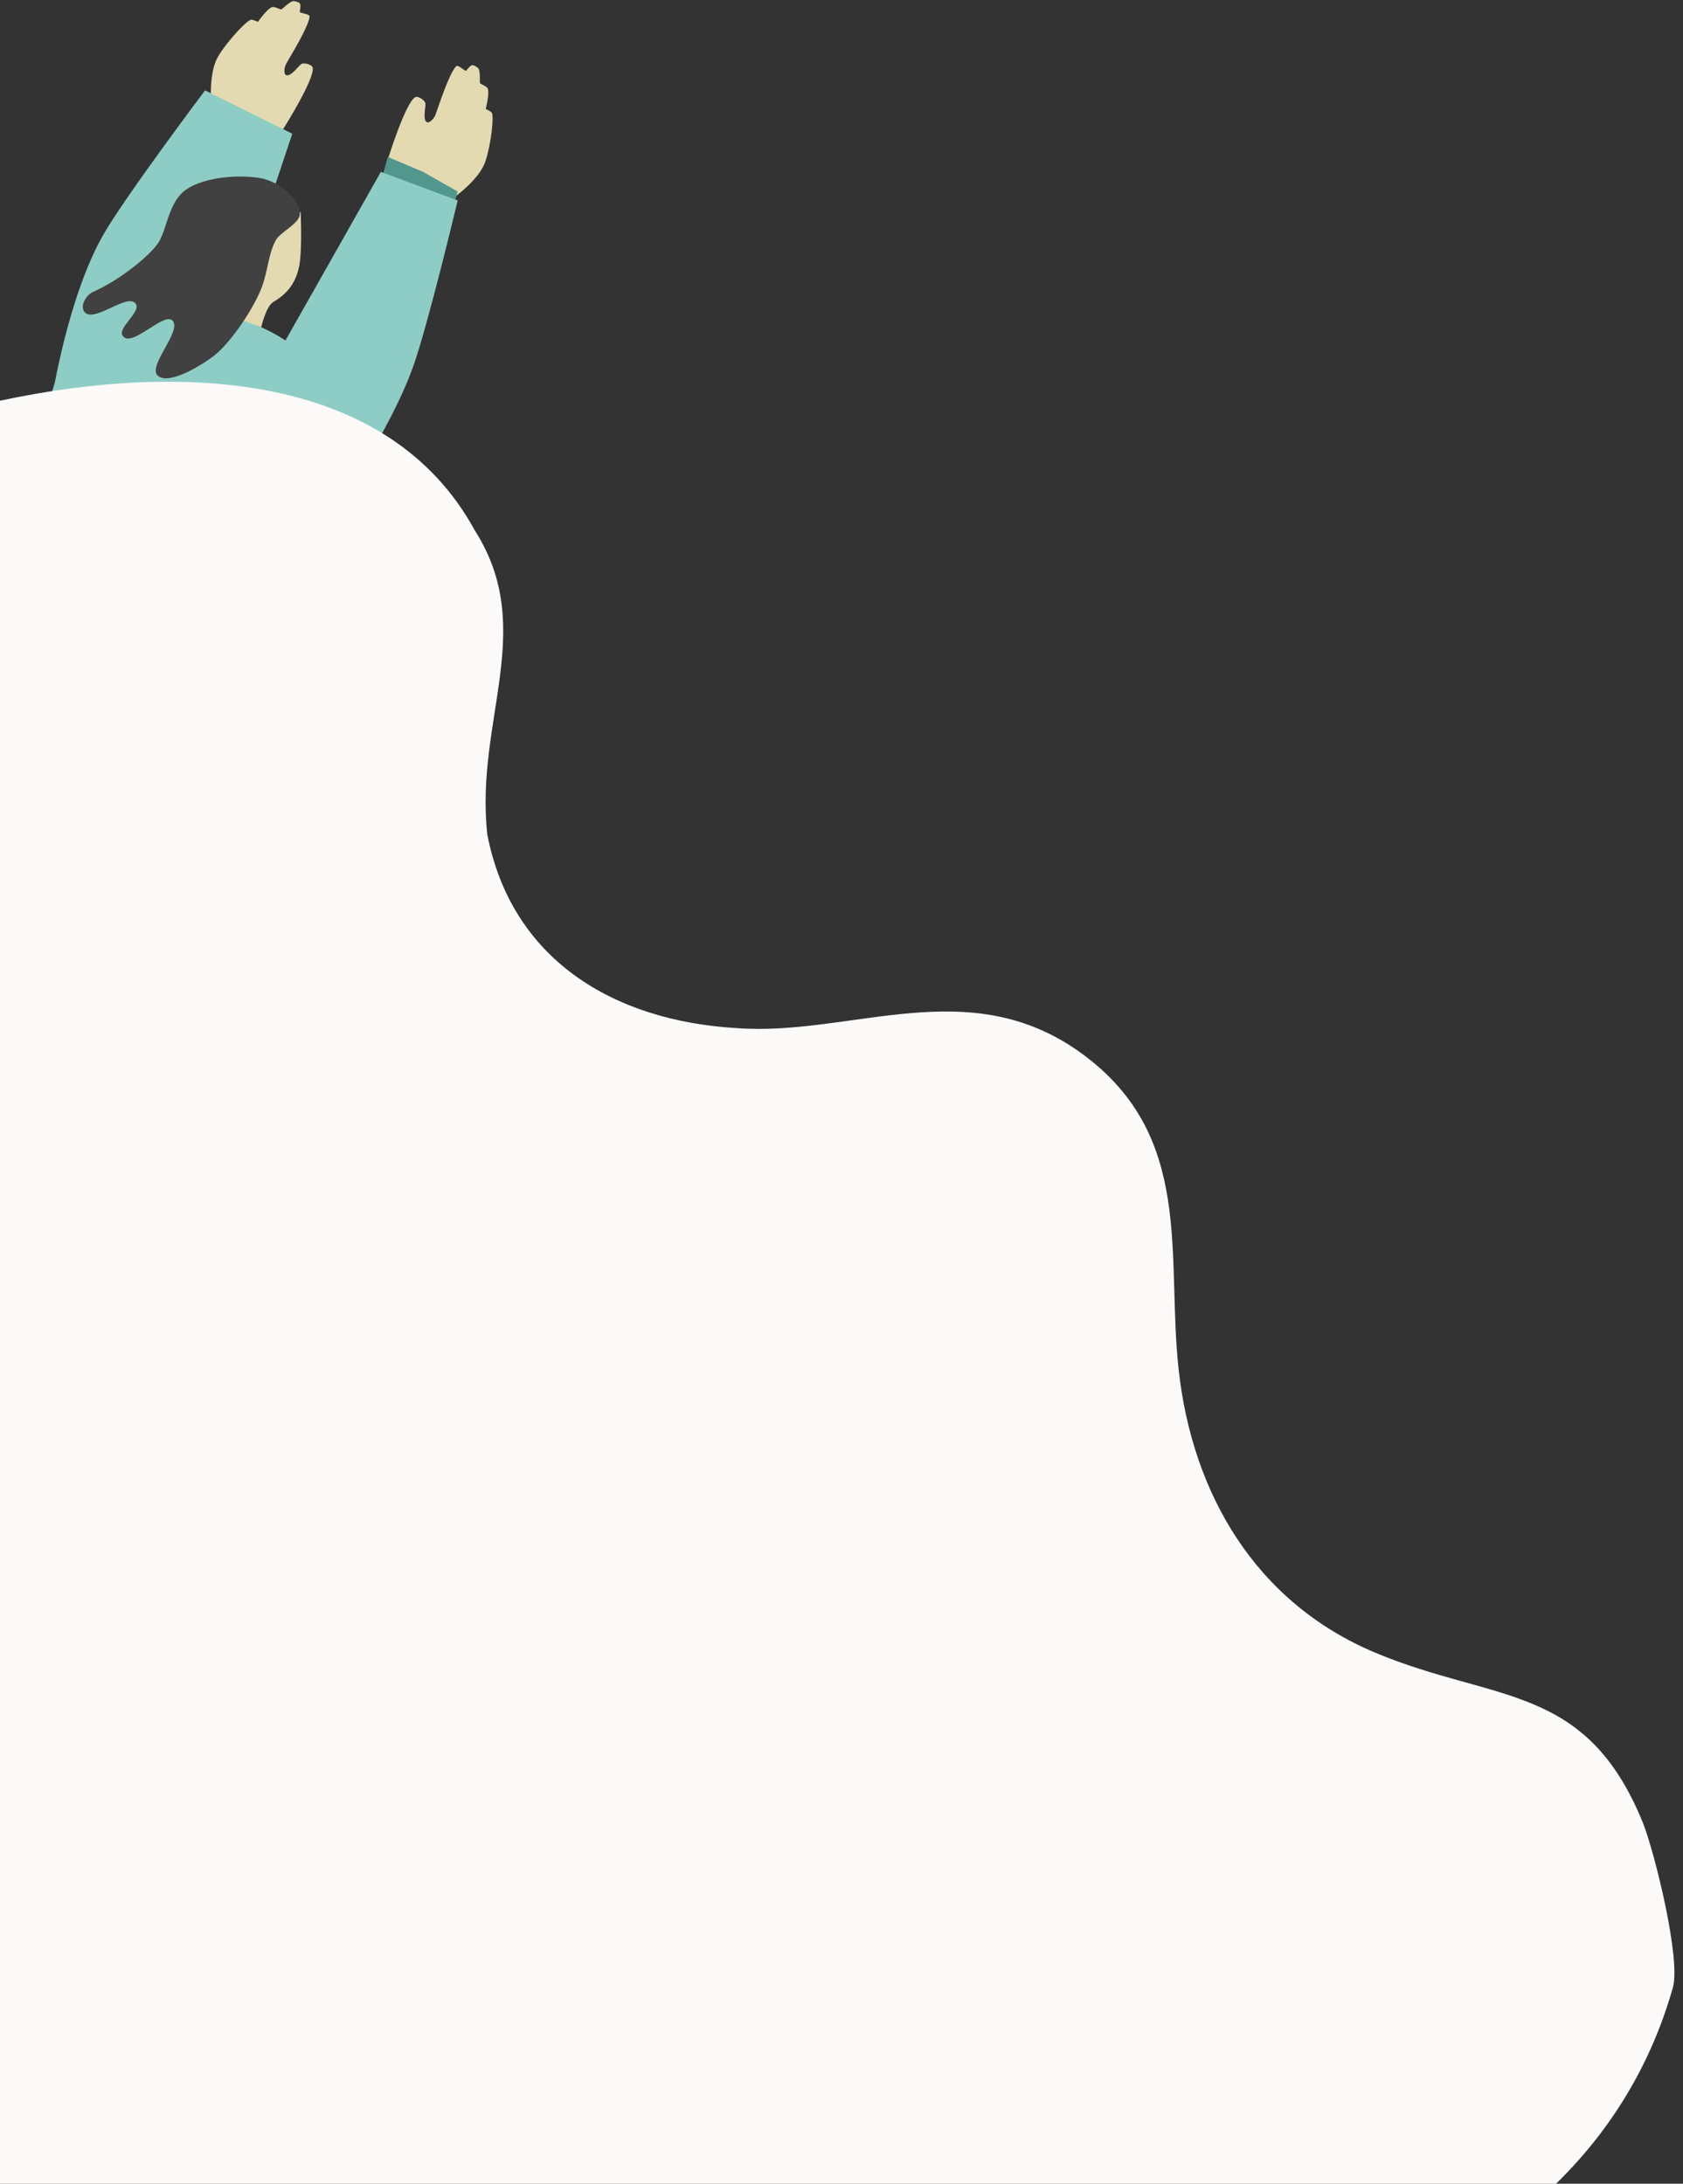 <?xml version="1.0" standalone="no"?>
<!-- Generator: Adobe Fireworks 10, Export SVG Extension by Aaron Beall (http://fireworks.abeall.com) . Version: 0.6.1  -->
<!DOCTYPE svg PUBLIC "-//W3C//DTD SVG 1.1//EN" "http://www.w3.org/Graphics/SVG/1.1/DTD/svg11.dtd">
<svg id="Untitled-Page%201" viewBox="0 0 789 1024" style="background-color:#ffffff00" version="1.1"
	xmlns="http://www.w3.org/2000/svg" xmlns:xlink="http://www.w3.org/1999/xlink" xml:space="preserve"
	x="0px" y="0px" width="789px" height="1024px"
>
	<rect x="0" y="0" width="789" height="1024" fill="#333333" stroke="none"/>
	<g>
		<path d="M 98.936 47.18 C 98.936 47.18 98.081 34.901 101.611 27.701 C 104.278 22.261 113.533 11.484 117.328 9.342 C 118.127 8.889 120.893 10.272 120.893 10.272 C 120.893 10.272 125.321 3.943 127.667 3.291 C 128.727 2.986 131.519 4.596 131.947 4.402 C 132.37 4.215 135.551 0.93 137.4 0.534 C 138.116 0.377 140.309 1.069 140.642 1.727 C 141.142 2.711 140.612 4.461 140.527 5.567 C 140.476 6.252 145.324 6.383 145.138 7.848 C 144.457 13.077 136.137 26.249 134.032 30.183 C 133.332 31.49 132.815 34.802 134.229 35.269 C 136.418 35.983 139.967 30.879 141.238 30.05 C 142.475 29.245 146.279 30.261 146.584 31.701 C 147.688 36.937 132.724 60.569 132.724 60.569 L 98.936 47.18 Z" fill="#e3dab2"/>
		<path d="M 24.426 186.6 C 24.426 186.6 31.777 139.031 48.528 109.901 C 58.917 91.828 96.128 42.388 96.128 42.388 L 137.024 62.707 L 99.5 175.238 L 24.426 186.6 Z" fill="#8ecdc5"/>
		<path d="M 213.946 91.792 C 213.946 91.792 223.832 84.451 227.006 77.086 C 229.401 71.525 231.574 57.488 230.732 53.216 C 230.558 52.31 227.703 51.117 227.703 51.117 C 227.703 51.117 229.63 43.633 228.608 41.43 C 228.143 40.424 225.11 39.35 224.976 38.904 C 224.843 38.458 225.27 33.905 224.366 32.242 C 224.021 31.595 222.066 30.387 221.355 30.558 C 220.28 30.823 219.296 32.361 218.509 33.147 C 218.023 33.628 214.766 30.029 213.776 31.129 C 210.249 35.047 205.653 49.93 204.026 54.09 C 203.492 55.472 201.316 58.018 200.046 57.247 C 198.074 56.054 199.637 50.037 199.444 48.531 C 199.248 47.066 196.009 44.843 194.716 45.543 C 190.014 48.111 181.793 74.847 181.793 74.847 L 213.946 91.792 Z" fill="#e3dab2"/>
		<path d="M 102.175 147.506 C 102.175 147.506 123.337 149.684 141.193 165.312 C 162.683 184.119 164.842 196.66 165.282 209.158 C 166.194 235.323 145.066 313.641 145.066 313.641 L 9.406 312.114 C 9.406 312.114 3.707 270.538 5.577 256.802 C 9.455 228.375 25.939 178.872 25.939 178.872 L 102.175 147.506 Z" fill="#8ecdc5"/>
		<path d="M 140.935 99.419 C 140.935 99.419 141.764 116.601 140.311 124.52 C 138.168 136.206 130.339 140.145 127.978 141.692 C 124.645 143.881 122.45 153.442 122.45 153.442 L 103.603 146.479 L 111.813 120.338 L 128.872 101.184 L 140.935 99.419 Z" fill="#e3dab2"/>
		<path d="M 129.32 112.606 C 131.42 108.784 140.162 104.985 140.541 100.636 C 141.079 94.408 131.529 84.891 121.433 83.407 C 108.231 81.461 92.851 84.138 86.168 89.709 C 78.816 95.828 77.984 108.558 74.044 114.113 C 69.054 121.144 54.83 131.994 43.686 136.836 C 40.441 138.245 37.428 143.334 39.519 146.176 C 43.883 152.095 60.752 136.248 63.862 142.907 C 65.543 146.508 55.505 153.626 57.34 157.148 C 60.973 164.128 77.026 145.829 80.938 150.412 C 85.27 155.476 69.054 171.589 73.931 176.125 C 79.017 180.857 94.652 171.183 100.151 166.945 C 108.453 160.55 119.799 143.454 123.145 133.534 C 125.687 126.009 125.968 118.698 129.32 112.606 L 129.32 112.606 Z" fill="#414141"/>
		<path d="M 179.032 83.632 L 181.793 73.595 L 198.346 80.603 L 214.565 89.803 L 212.741 96.181 L 179.032 83.632 Z" fill="#52978e"/>
		<path d="M 156.487 239.054 C 156.487 239.054 182.555 203.253 193.791 171.586 C 200.763 151.944 214.565 93.992 214.565 93.992 L 178.541 80.603 L 122.74 179.239 L 156.487 239.054 Z" fill="#8ecdc5"/>
	</g>
	<path d="M 729.494 1024 C 754.794 999.22 773.748 968.908 784.234 932.112 C 788.064 918.676 775.926 869.562 770.347 855.1 C 743.679 788.943 700.938 798.525 644.877 775.042 C 588.78 751.562 558.914 700.567 552.535 642.057 C 546.689 588.433 560.08 532.701 507.227 494.085 C 454.346 455.436 399.318 486.096 345.363 482.105 C 286.622 478.652 239.617 449.233 228.445 391.256 C 222.598 337.626 252.006 294.975 222.651 248.831 C 182.678 175.396 86.995 169.364 0 187.897 L 0 1024 L 729.494 1024 Z" fill="#fbfaf9"/>
</svg>